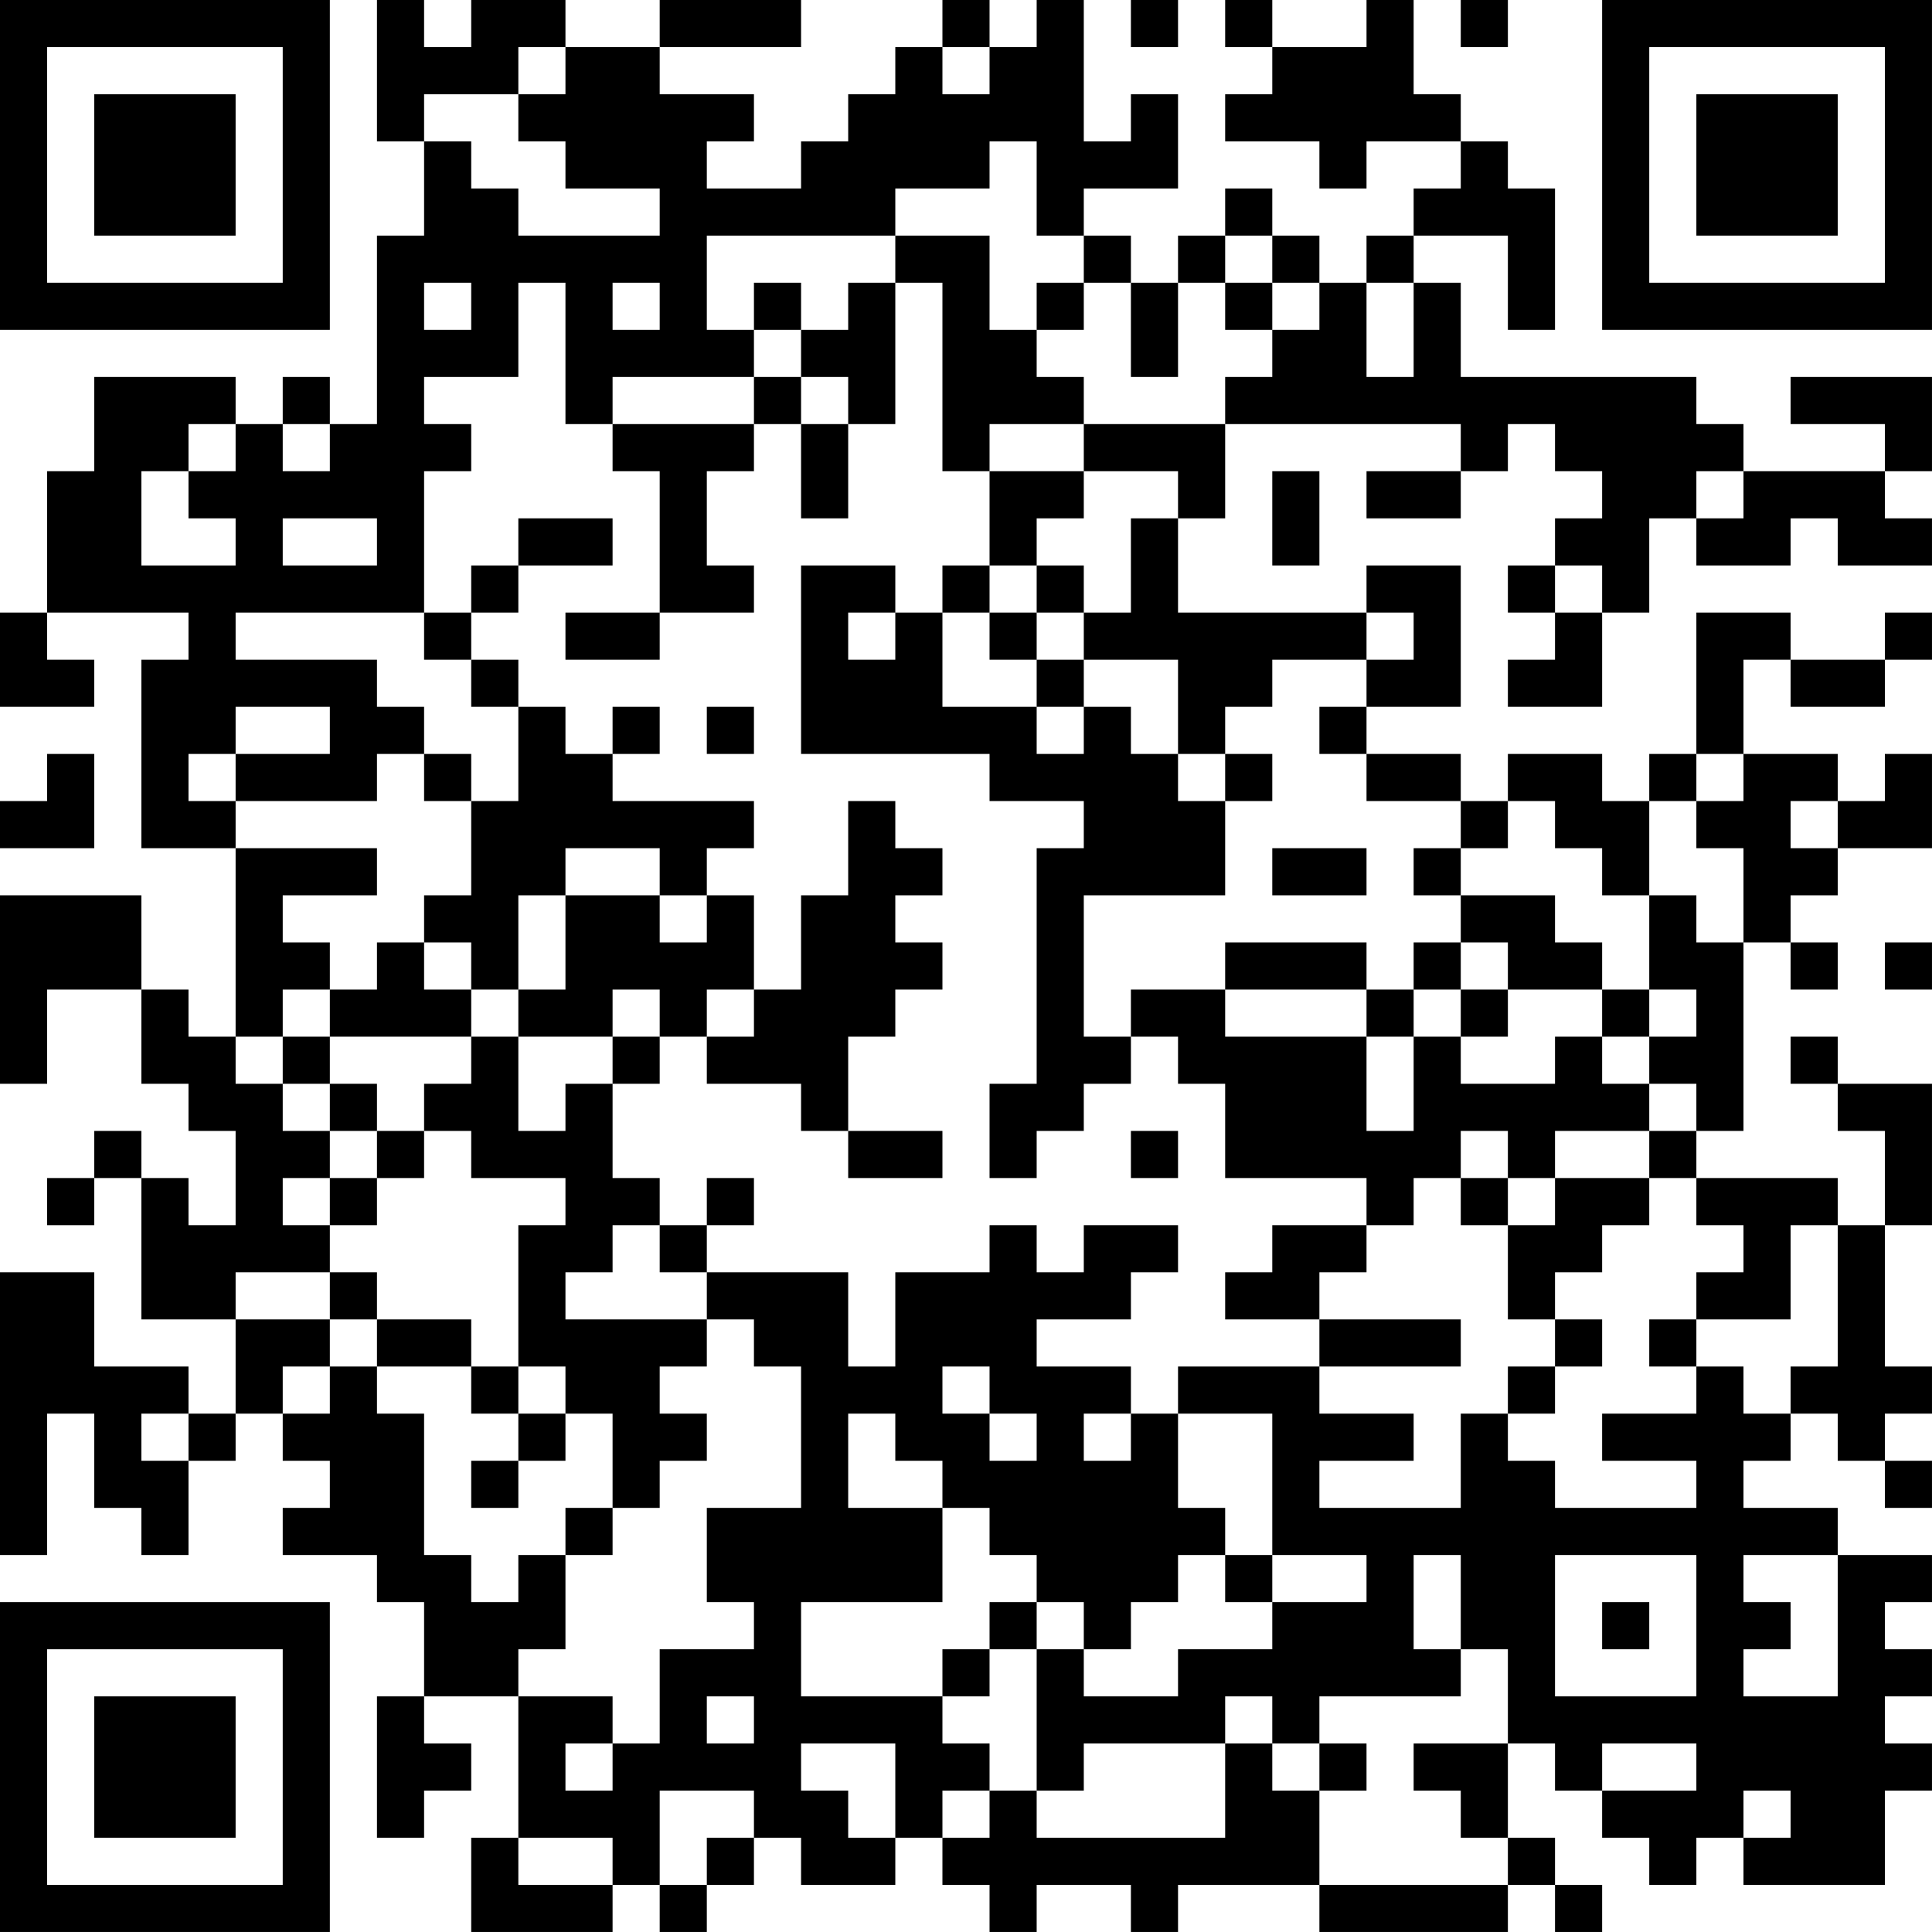 <?xml version="1.0" encoding="UTF-8"?>
<svg xmlns="http://www.w3.org/2000/svg" version="1.1" width="200" height="200" viewBox="0 0 200 200"><rect x="0" y="0" width="200" height="200" fill="#ffffff"/><g transform="scale(4.878)"><g transform="translate(0,0)"><path fill-rule="evenodd" d="M8 0L8 3L9 3L9 5L8 5L8 9L7 9L7 8L6 8L6 9L5 9L5 8L2 8L2 10L1 10L1 13L0 13L0 15L2 15L2 14L1 14L1 13L4 13L4 14L3 14L3 18L5 18L5 22L4 22L4 21L3 21L3 19L0 19L0 23L1 23L1 21L3 21L3 23L4 23L4 24L5 24L5 26L4 26L4 25L3 25L3 24L2 24L2 25L1 25L1 26L2 26L2 25L3 25L3 28L5 28L5 30L4 30L4 29L2 29L2 27L0 27L0 33L1 33L1 30L2 30L2 32L3 32L3 33L4 33L4 31L5 31L5 30L6 30L6 31L7 31L7 32L6 32L6 33L8 33L8 34L9 34L9 36L8 36L8 39L9 39L9 38L10 38L10 37L9 37L9 36L11 36L11 39L10 39L10 41L13 41L13 40L14 40L14 41L15 41L15 40L16 40L16 39L17 39L17 40L19 40L19 39L20 39L20 40L21 40L21 41L22 41L22 40L24 40L24 41L25 41L25 40L28 40L28 41L32 41L32 40L33 40L33 41L34 41L34 40L33 40L33 39L32 39L32 37L33 37L33 38L34 38L34 39L35 39L35 40L36 40L36 39L37 39L37 40L40 40L40 38L41 38L41 37L40 37L40 36L41 36L41 35L40 35L40 34L41 34L41 33L39 33L39 32L37 32L37 31L38 31L38 30L39 30L39 31L40 31L40 32L41 32L41 31L40 31L40 30L41 30L41 29L40 29L40 26L41 26L41 23L39 23L39 22L38 22L38 23L39 23L39 24L40 24L40 26L39 26L39 25L36 25L36 24L37 24L37 20L38 20L38 21L39 21L39 20L38 20L38 19L39 19L39 18L41 18L41 16L40 16L40 17L39 17L39 16L37 16L37 14L38 14L38 15L40 15L40 14L41 14L41 13L40 13L40 14L38 14L38 13L36 13L36 16L35 16L35 17L34 17L34 16L32 16L32 17L31 17L31 16L29 16L29 15L31 15L31 12L29 12L29 13L25 13L25 11L26 11L26 9L31 9L31 10L29 10L29 11L31 11L31 10L32 10L32 9L33 9L33 10L34 10L34 11L33 11L33 12L32 12L32 13L33 13L33 14L32 14L32 15L34 15L34 13L35 13L35 11L36 11L36 12L38 12L38 11L39 11L39 12L41 12L41 11L40 11L40 10L41 10L41 8L38 8L38 9L40 9L40 10L37 10L37 9L36 9L36 8L31 8L31 6L30 6L30 5L32 5L32 7L33 7L33 4L32 4L32 3L31 3L31 2L30 2L30 0L29 0L29 1L27 1L27 0L26 0L26 1L27 1L27 2L26 2L26 3L28 3L28 4L29 4L29 3L31 3L31 4L30 4L30 5L29 5L29 6L28 6L28 5L27 5L27 4L26 4L26 5L25 5L25 6L24 6L24 5L23 5L23 4L25 4L25 2L24 2L24 3L23 3L23 0L22 0L22 1L21 1L21 0L20 0L20 1L19 1L19 2L18 2L18 3L17 3L17 4L15 4L15 3L16 3L16 2L14 2L14 1L17 1L17 0L14 0L14 1L12 1L12 0L10 0L10 1L9 1L9 0ZM24 0L24 1L25 1L25 0ZM31 0L31 1L32 1L32 0ZM11 1L11 2L9 2L9 3L10 3L10 4L11 4L11 5L14 5L14 4L12 4L12 3L11 3L11 2L12 2L12 1ZM20 1L20 2L21 2L21 1ZM21 3L21 4L19 4L19 5L15 5L15 7L16 7L16 8L13 8L13 9L12 9L12 6L11 6L11 8L9 8L9 9L10 9L10 10L9 10L9 13L5 13L5 14L8 14L8 15L9 15L9 16L8 16L8 17L5 17L5 16L7 16L7 15L5 15L5 16L4 16L4 17L5 17L5 18L8 18L8 19L6 19L6 20L7 20L7 21L6 21L6 22L5 22L5 23L6 23L6 24L7 24L7 25L6 25L6 26L7 26L7 27L5 27L5 28L7 28L7 29L6 29L6 30L7 30L7 29L8 29L8 30L9 30L9 33L10 33L10 34L11 34L11 33L12 33L12 35L11 35L11 36L13 36L13 37L12 37L12 38L13 38L13 37L14 37L14 35L16 35L16 34L15 34L15 32L17 32L17 29L16 29L16 28L15 28L15 27L18 27L18 29L19 29L19 27L21 27L21 26L22 26L22 27L23 27L23 26L25 26L25 27L24 27L24 28L22 28L22 29L24 29L24 30L23 30L23 31L24 31L24 30L25 30L25 32L26 32L26 33L25 33L25 34L24 34L24 35L23 35L23 34L22 34L22 33L21 33L21 32L20 32L20 31L19 31L19 30L18 30L18 32L20 32L20 34L17 34L17 36L20 36L20 37L21 37L21 38L20 38L20 39L21 39L21 38L22 38L22 39L26 39L26 37L27 37L27 38L28 38L28 40L32 40L32 39L31 39L31 38L30 38L30 37L32 37L32 35L31 35L31 33L30 33L30 35L31 35L31 36L28 36L28 37L27 37L27 36L26 36L26 37L23 37L23 38L22 38L22 35L23 35L23 36L25 36L25 35L27 35L27 34L29 34L29 33L27 33L27 30L25 30L25 29L28 29L28 30L30 30L30 31L28 31L28 32L31 32L31 30L32 30L32 31L33 31L33 32L36 32L36 31L34 31L34 30L36 30L36 29L37 29L37 30L38 30L38 29L39 29L39 26L38 26L38 28L36 28L36 27L37 27L37 26L36 26L36 25L35 25L35 24L36 24L36 23L35 23L35 22L36 22L36 21L35 21L35 19L36 19L36 20L37 20L37 18L36 18L36 17L37 17L37 16L36 16L36 17L35 17L35 19L34 19L34 18L33 18L33 17L32 17L32 18L31 18L31 17L29 17L29 16L28 16L28 15L29 15L29 14L30 14L30 13L29 13L29 14L27 14L27 15L26 15L26 16L25 16L25 14L23 14L23 13L24 13L24 11L25 11L25 10L23 10L23 9L26 9L26 8L27 8L27 7L28 7L28 6L27 6L27 5L26 5L26 6L25 6L25 8L24 8L24 6L23 6L23 5L22 5L22 3ZM19 5L19 6L18 6L18 7L17 7L17 6L16 6L16 7L17 7L17 8L16 8L16 9L13 9L13 10L14 10L14 13L12 13L12 14L14 14L14 13L16 13L16 12L15 12L15 10L16 10L16 9L17 9L17 11L18 11L18 9L19 9L19 6L20 6L20 10L21 10L21 12L20 12L20 13L19 13L19 12L17 12L17 16L21 16L21 17L23 17L23 18L22 18L22 23L21 23L21 25L22 25L22 24L23 24L23 23L24 23L24 22L25 22L25 23L26 23L26 25L29 25L29 26L27 26L27 27L26 27L26 28L28 28L28 29L31 29L31 28L28 28L28 27L29 27L29 26L30 26L30 25L31 25L31 26L32 26L32 28L33 28L33 29L32 29L32 30L33 30L33 29L34 29L34 28L33 28L33 27L34 27L34 26L35 26L35 25L33 25L33 24L35 24L35 23L34 23L34 22L35 22L35 21L34 21L34 20L33 20L33 19L31 19L31 18L30 18L30 19L31 19L31 20L30 20L30 21L29 21L29 20L26 20L26 21L24 21L24 22L23 22L23 19L26 19L26 17L27 17L27 16L26 16L26 17L25 17L25 16L24 16L24 15L23 15L23 14L22 14L22 13L23 13L23 12L22 12L22 11L23 11L23 10L21 10L21 9L23 9L23 8L22 8L22 7L23 7L23 6L22 6L22 7L21 7L21 5ZM9 6L9 7L10 7L10 6ZM13 6L13 7L14 7L14 6ZM26 6L26 7L27 7L27 6ZM29 6L29 8L30 8L30 6ZM17 8L17 9L18 9L18 8ZM4 9L4 10L3 10L3 12L5 12L5 11L4 11L4 10L5 10L5 9ZM6 9L6 10L7 10L7 9ZM27 10L27 12L28 12L28 10ZM36 10L36 11L37 11L37 10ZM6 11L6 12L8 12L8 11ZM11 11L11 12L10 12L10 13L9 13L9 14L10 14L10 15L11 15L11 17L10 17L10 16L9 16L9 17L10 17L10 19L9 19L9 20L8 20L8 21L7 21L7 22L6 22L6 23L7 23L7 24L8 24L8 25L7 25L7 26L8 26L8 25L9 25L9 24L10 24L10 25L12 25L12 26L11 26L11 29L10 29L10 28L8 28L8 27L7 27L7 28L8 28L8 29L10 29L10 30L11 30L11 31L10 31L10 32L11 32L11 31L12 31L12 30L13 30L13 32L12 32L12 33L13 33L13 32L14 32L14 31L15 31L15 30L14 30L14 29L15 29L15 28L12 28L12 27L13 27L13 26L14 26L14 27L15 27L15 26L16 26L16 25L15 25L15 26L14 26L14 25L13 25L13 23L14 23L14 22L15 22L15 23L17 23L17 24L18 24L18 25L20 25L20 24L18 24L18 22L19 22L19 21L20 21L20 20L19 20L19 19L20 19L20 18L19 18L19 17L18 17L18 19L17 19L17 21L16 21L16 19L15 19L15 18L16 18L16 17L13 17L13 16L14 16L14 15L13 15L13 16L12 16L12 15L11 15L11 14L10 14L10 13L11 13L11 12L13 12L13 11ZM21 12L21 13L20 13L20 15L22 15L22 16L23 16L23 15L22 15L22 14L21 14L21 13L22 13L22 12ZM33 12L33 13L34 13L34 12ZM18 13L18 14L19 14L19 13ZM15 15L15 16L16 16L16 15ZM1 16L1 17L0 17L0 18L2 18L2 16ZM38 17L38 18L39 18L39 17ZM12 18L12 19L11 19L11 21L10 21L10 20L9 20L9 21L10 21L10 22L7 22L7 23L8 23L8 24L9 24L9 23L10 23L10 22L11 22L11 24L12 24L12 23L13 23L13 22L14 22L14 21L13 21L13 22L11 22L11 21L12 21L12 19L14 19L14 20L15 20L15 19L14 19L14 18ZM27 18L27 19L29 19L29 18ZM31 20L31 21L30 21L30 22L29 22L29 21L26 21L26 22L29 22L29 24L30 24L30 22L31 22L31 23L33 23L33 22L34 22L34 21L32 21L32 20ZM40 20L40 21L41 21L41 20ZM15 21L15 22L16 22L16 21ZM31 21L31 22L32 22L32 21ZM24 24L24 25L25 25L25 24ZM31 24L31 25L32 25L32 26L33 26L33 25L32 25L32 24ZM35 28L35 29L36 29L36 28ZM11 29L11 30L12 30L12 29ZM20 29L20 30L21 30L21 31L22 31L22 30L21 30L21 29ZM3 30L3 31L4 31L4 30ZM26 33L26 34L27 34L27 33ZM33 33L33 36L36 36L36 33ZM37 33L37 34L38 34L38 35L37 35L37 36L39 36L39 33ZM21 34L21 35L20 35L20 36L21 36L21 35L22 35L22 34ZM34 34L34 35L35 35L35 34ZM15 36L15 37L16 37L16 36ZM17 37L17 38L18 38L18 39L19 39L19 37ZM28 37L28 38L29 38L29 37ZM34 37L34 38L36 38L36 37ZM14 38L14 40L15 40L15 39L16 39L16 38ZM37 38L37 39L38 39L38 38ZM11 39L11 40L13 40L13 39ZM0 0L0 7L7 7L7 0ZM1 1L1 6L6 6L6 1ZM2 2L2 5L5 5L5 2ZM34 0L34 7L41 7L41 0ZM35 1L35 6L40 6L40 1ZM36 2L36 5L39 5L39 2ZM0 34L0 41L7 41L7 34ZM1 35L1 40L6 40L6 35ZM2 36L2 39L5 39L5 36Z" fill="#000000"/></g></g></svg>
